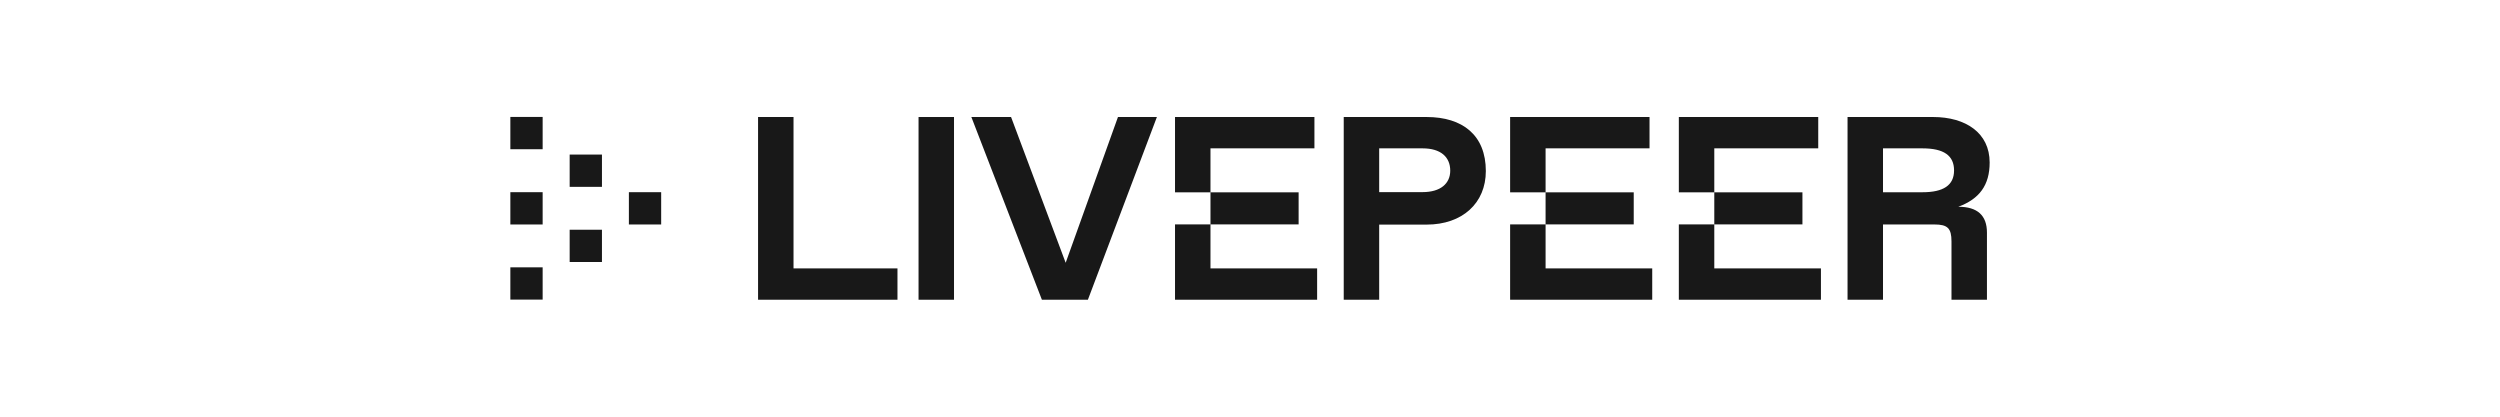 <?xml version="1.0" encoding="UTF-8" standalone="no"?>
<svg
   width="1200"
   height="200"
   viewBox="0 0 1200 200"
   fill="none"
   version="1.1"
   id="svg6899"
   sodipodi:docname="livepeer_light_bg.svg"
   inkscape:version="1.2.2 (b0a8486541, 2022-12-01)"
   xmlns:inkscape="http://www.inkscape.org/namespaces/inkscape"
   xmlns:sodipodi="http://sodipodi.sourceforge.net/DTD/sodipodi-0.dtd"
   xmlns="http://www.w3.org/2000/svg"
   xmlns:svg="http://www.w3.org/2000/svg">
  <defs
     id="defs6903" />
  <sodipodi:namedview
     id="namedview6901"
     pagecolor="#ffffff"
     bordercolor="#000000"
     borderopacity="0.25"
     inkscape:showpageshadow="2"
     inkscape:pageopacity="0.0"
     inkscape:pagecheckerboard="0"
     inkscape:deskcolor="#d1d1d1"
     showgrid="false"
     inkscape:zoom="0.54220957"
     inkscape:cx="301.54392"
     inkscape:cy="299.69962"
     inkscape:window-width="1920"
     inkscape:window-height="945"
     inkscape:window-x="1920"
     inkscape:window-y="32"
     inkscape:window-maximized="1"
     inkscape:current-layer="layer4" />
  <g
     inkscape:groupmode="layer"
     id="layer4"
     inkscape:label="bg">
    <rect
       style="fill:#ffffff"
       id="rect8549"
       width="1200"
       height="200"
       x="0"
       y="0"
       inkscape:label="rect8549" />
  </g>
  <g
     id="g7282"
     transform="translate(244.97,55.948)"
     inkscape:label="logo"
     style="display:inline">
    <path
       d="M 6.75655e-7,15.681 0,0.181 H 15.499 V 15.681 Z"
       fill="#181818"
       id="path6871" />
    <path
       d="M 28.469,33.741 V 18.242 h 15.499 v 15.499 z"
       fill="#181818"
       id="path6873" />
    <path
       d="M 56.894,51.803 V 36.304 H 72.393 v 15.499 z"
       fill="#181818"
       id="path6875" />
    <path
       d="M 28.469,69.819 V 54.319 h 15.499 v 15.499 z"
       fill="#181818"
       id="path6877" />
    <path
       d="M 6.75655e-7,87.858 0,72.358 h 15.499 v 15.499 z"
       fill="#181818"
       id="path6879" />
    <path
       d="M 6.75655e-7,51.803 0,36.304 h 15.499 v 15.499 z"
       fill="#181818"
       id="path6881" />
    <path
       d="M 118.899,87.924 V 0.217 h 17.022 V 72.878 h 49.894 v 15.046 z"
       fill="#181818"
       id="path6883" />
    <path
       d="M 195.932,87.924 V 0.217 h 17.022 V 87.924 Z"
       fill="#181818"
       id="path6885" />
    <path
       d="M 291.653,0.217 H 310.34 L 277.221,87.924 H 255.142 L 221.283,0.217 H 240.34 L 266.551,70.187 Z"
       fill="#181818"
       id="path6887" />
    <path
       d="M 319.038,87.924 V 51.769 H 336.06 V 36.358 H 319.038 V 0.217 h 66.917 V 15.263 H 336.06 v 21.095 h 42.309 V 51.769 H 336.06 v 21.109 h 51.19 v 15.046 z"
       fill="#181818"
       id="path6889" />
    <path
       d="M 400.019,87.924 V 0.217 h 39.779 c 17.207,0 28.432,8.659 28.432,25.943 0,15.356 -11.225,25.701 -28.432,25.701 h -22.757 v 36.063 z m 17.022,-51.656 h 20.845 c 8.635,0 13.26,-4.143 13.26,-10.29 0,-6.617 -4.625,-10.715 -13.26,-10.715 h -20.845 z"
       fill="#181818"
       id="path6891" />
    <path
       d="M 479.889,87.924 V 51.769 h 17.022 V 36.358 H 479.889 V 0.217 h 66.916 V 15.263 h -49.894 v 21.095 h 42.308 V 51.769 H 496.911 V 72.878 H 548.1 v 15.046 z"
       fill="#181818"
       id="path6893" />
    <path
       d="M 560.869,87.924 V 51.769 h 17.022 V 36.358 H 560.869 V 0.217 h 66.916 V 15.263 H 577.891 V 36.358 H 620.2 v 15.411 h -42.309 v 21.109 h 51.19 v 15.046 z"
       fill="#181818"
       id="path6895" />
    <path
       d="M 641.85,87.924 V 0.217 h 41.075 c 15.563,0.003 27.136,7.564 27.136,21.847 0,10.881 -4.934,17.498 -15.048,21.229 9.189,0 13.753,4.159 13.753,12.416 V 87.924 H 691.744 V 59.93 c 0,-6.3 -1.85,-8.135 -8.203,-8.135 h -24.669 v 36.129 z m 17.022,-51.598 h 18.995 c 9.93,0 15.11,-3.289 15.11,-10.472 0,-7.184 -4.995,-10.59 -15.11,-10.59 h -18.995 z"
       fill="#181818"
       id="path6897" />
  </g>
</svg>
